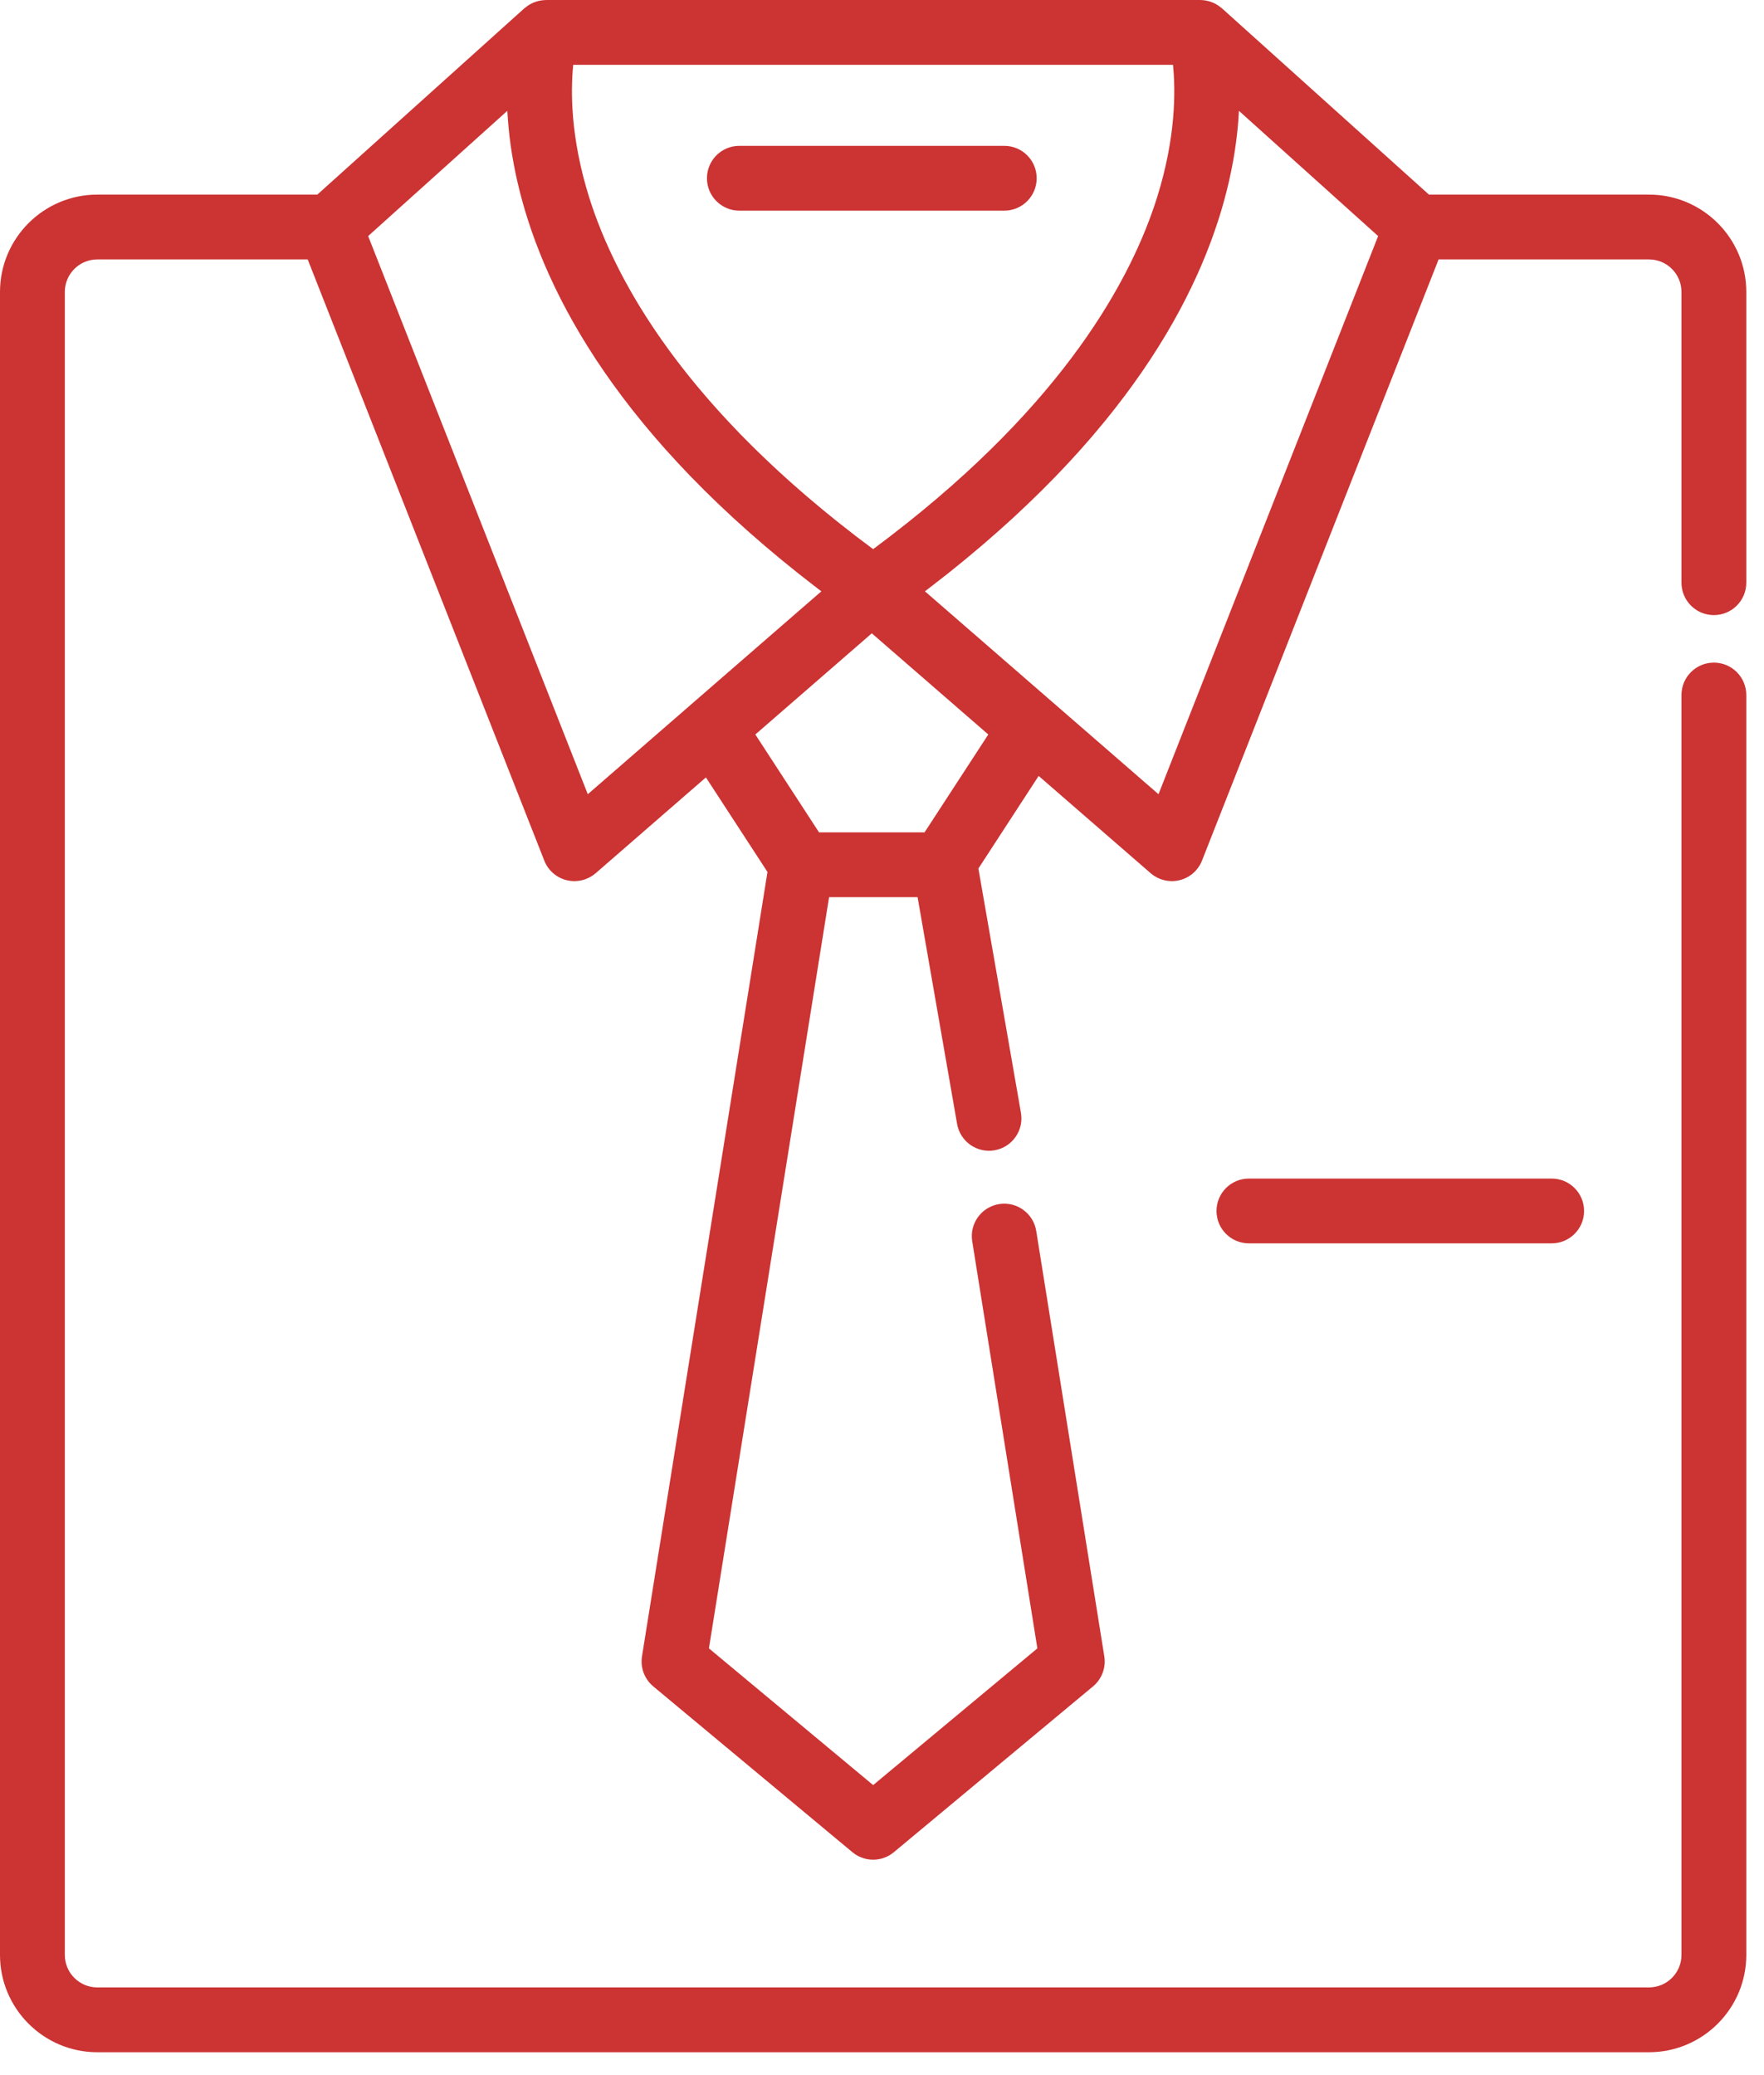 <svg width="51" height="60" viewBox="0 0 51 60" fill="none" xmlns="http://www.w3.org/2000/svg">
<path d="M49.551 17.785C50.068 17.785 50.488 17.366 50.488 16.849V8.44C50.488 6.889 49.226 5.627 47.675 5.627H41.313L35.328 0.24C35.317 0.231 35.305 0.224 35.293 0.214C35.273 0.197 35.252 0.181 35.23 0.166C35.209 0.152 35.188 0.139 35.167 0.126C35.146 0.115 35.125 0.103 35.104 0.093C35.078 0.081 35.053 0.07 35.027 0.06C35.008 0.054 34.989 0.047 34.97 0.041C34.939 0.032 34.907 0.024 34.875 0.018C34.861 0.015 34.847 0.013 34.832 0.011C34.793 0.005 34.754 0.002 34.715 0.001C34.71 0.001 34.705 0 34.701 0H15.787C15.774 0 15.762 0.003 15.749 0.003C15.723 0.004 15.698 0.006 15.672 0.009C15.647 0.012 15.623 0.016 15.598 0.021C15.574 0.026 15.55 0.032 15.527 0.039C15.502 0.046 15.478 0.054 15.454 0.063C15.432 0.072 15.409 0.081 15.387 0.092C15.364 0.103 15.341 0.115 15.319 0.127C15.298 0.139 15.278 0.152 15.258 0.165C15.236 0.181 15.214 0.197 15.194 0.215C15.182 0.224 15.171 0.231 15.16 0.24L9.174 5.627H2.813C1.262 5.627 0 6.889 0 8.44V56.525C0 58.076 1.262 59.338 2.813 59.338H47.675C49.226 59.338 50.488 58.076 50.488 56.525V20.096C50.488 19.578 50.068 19.159 49.551 19.159C49.033 19.159 48.614 19.578 48.614 20.096V56.525C48.614 57.043 48.193 57.464 47.675 57.464H2.813C2.295 57.464 1.874 57.043 1.874 56.525V8.44C1.874 7.922 2.295 7.501 2.813 7.501H8.896L15.736 24.883C15.847 25.167 16.089 25.378 16.384 25.45C16.462 25.469 16.54 25.477 16.618 25.477C16.647 25.476 16.676 25.475 16.705 25.471C16.717 25.47 16.728 25.468 16.74 25.467C16.762 25.463 16.785 25.459 16.806 25.455C16.818 25.452 16.829 25.45 16.84 25.447C16.87 25.439 16.9 25.431 16.929 25.42C16.932 25.419 16.935 25.418 16.938 25.416C16.968 25.405 16.996 25.392 17.025 25.378C17.034 25.374 17.043 25.369 17.052 25.364C17.073 25.352 17.095 25.34 17.116 25.326C17.124 25.321 17.133 25.316 17.141 25.31C17.169 25.291 17.196 25.27 17.222 25.248L20.409 22.478L22.189 25.212L18.561 47.892C18.509 48.219 18.633 48.548 18.887 48.76L24.644 53.554C24.699 53.599 24.757 53.638 24.819 53.669C24.819 53.669 24.819 53.669 24.819 53.669C24.837 53.678 24.855 53.686 24.873 53.694C24.992 53.746 25.118 53.771 25.244 53.771C25.459 53.771 25.672 53.697 25.843 53.554L31.601 48.76C31.855 48.549 31.979 48.219 31.927 47.892L29.959 35.592C29.877 35.081 29.397 34.733 28.886 34.815C28.375 34.897 28.027 35.377 28.108 35.888L29.992 47.661L25.244 51.614L20.496 47.661L23.97 25.94H26.529L27.671 32.497C27.76 33.007 28.246 33.348 28.755 33.259C29.265 33.17 29.606 32.685 29.517 32.175L28.287 25.112L30.029 22.435L33.266 25.247C33.292 25.27 33.319 25.29 33.346 25.309C33.355 25.315 33.364 25.321 33.372 25.326C33.393 25.34 33.414 25.352 33.435 25.363C33.444 25.369 33.454 25.374 33.463 25.378C33.491 25.392 33.519 25.405 33.548 25.416C33.552 25.418 33.556 25.419 33.56 25.42C33.589 25.431 33.618 25.44 33.647 25.447C33.658 25.45 33.67 25.452 33.681 25.455C33.703 25.46 33.725 25.463 33.747 25.467C33.759 25.468 33.77 25.47 33.782 25.471C33.811 25.474 33.84 25.476 33.868 25.477C33.947 25.477 34.025 25.469 34.103 25.45C34.398 25.378 34.641 25.166 34.752 24.883L41.592 7.501H47.675C48.193 7.501 48.614 7.922 48.614 8.44V16.848C48.614 17.366 49.033 17.785 49.551 17.785ZM16.538 2.507C16.538 2.468 16.539 2.429 16.54 2.391C16.541 2.372 16.541 2.352 16.542 2.333C16.544 2.292 16.546 2.253 16.547 2.214C16.548 2.201 16.549 2.188 16.549 2.175C16.552 2.125 16.556 2.077 16.559 2.031C16.56 2.017 16.561 2.004 16.563 1.99C16.565 1.958 16.568 1.925 16.571 1.894C16.572 1.887 16.573 1.881 16.573 1.874H33.913C33.99 2.626 33.996 3.971 33.456 5.698C32.713 8.071 30.77 11.633 25.77 15.48C25.756 15.491 25.743 15.501 25.73 15.511C25.571 15.633 25.409 15.755 25.244 15.878C25.075 15.753 24.909 15.628 24.746 15.503C24.71 15.475 24.675 15.447 24.639 15.419C24.512 15.321 24.386 15.222 24.262 15.124C24.199 15.074 24.138 15.024 24.076 14.974C23.983 14.899 23.889 14.823 23.798 14.748C23.729 14.692 23.663 14.635 23.596 14.579C23.514 14.51 23.432 14.442 23.353 14.374C23.283 14.315 23.215 14.255 23.147 14.196C23.073 14.132 22.999 14.067 22.927 14.003C22.858 13.942 22.791 13.881 22.723 13.82C22.654 13.758 22.585 13.696 22.518 13.634C22.451 13.572 22.386 13.511 22.32 13.449C22.255 13.389 22.19 13.329 22.128 13.268C22.062 13.206 21.999 13.145 21.936 13.083C21.875 13.024 21.814 12.964 21.754 12.905C21.692 12.843 21.631 12.782 21.57 12.72C21.512 12.662 21.454 12.603 21.398 12.546C21.338 12.483 21.279 12.422 21.221 12.36C21.166 12.303 21.112 12.246 21.059 12.189C21.001 12.127 20.945 12.066 20.889 12.005C20.837 11.948 20.785 11.892 20.735 11.836C20.68 11.775 20.626 11.714 20.573 11.653C20.524 11.597 20.475 11.542 20.428 11.487C20.375 11.426 20.324 11.366 20.273 11.305C20.226 11.251 20.18 11.196 20.136 11.142C20.086 11.082 20.037 11.022 19.988 10.962C19.945 10.908 19.901 10.854 19.858 10.8C19.811 10.741 19.765 10.682 19.719 10.623C19.677 10.57 19.636 10.517 19.596 10.464C19.551 10.405 19.507 10.347 19.463 10.288C19.424 10.236 19.386 10.184 19.348 10.132C19.306 10.074 19.264 10.016 19.223 9.958C19.186 9.907 19.149 9.855 19.113 9.804C19.074 9.747 19.034 9.69 18.995 9.633C18.961 9.582 18.926 9.532 18.892 9.481C18.855 9.425 18.818 9.369 18.782 9.314C18.749 9.263 18.716 9.213 18.684 9.163C18.649 9.108 18.614 9.053 18.581 8.999C18.55 8.949 18.52 8.9 18.489 8.851C18.456 8.797 18.424 8.743 18.392 8.69C18.363 8.64 18.334 8.592 18.306 8.543C18.276 8.49 18.245 8.438 18.216 8.386C18.188 8.337 18.162 8.289 18.135 8.24C18.107 8.19 18.078 8.139 18.051 8.088C18.025 8.04 18 7.992 17.975 7.945C17.949 7.895 17.923 7.845 17.898 7.796C17.874 7.749 17.85 7.701 17.827 7.654C17.803 7.606 17.779 7.558 17.756 7.51C17.733 7.463 17.711 7.416 17.689 7.369C17.667 7.323 17.645 7.277 17.624 7.231C17.602 7.184 17.581 7.137 17.561 7.09C17.541 7.046 17.521 7.002 17.502 6.958C17.481 6.911 17.462 6.864 17.442 6.817C17.425 6.776 17.407 6.733 17.39 6.692C17.37 6.644 17.352 6.597 17.334 6.55C17.318 6.511 17.302 6.471 17.287 6.433C17.268 6.383 17.25 6.335 17.233 6.287C17.22 6.251 17.206 6.215 17.193 6.18C17.174 6.126 17.156 6.073 17.137 6.02C17.128 5.992 17.117 5.963 17.108 5.936C17.081 5.855 17.055 5.776 17.031 5.698C17 5.599 16.971 5.503 16.944 5.407C16.936 5.377 16.928 5.348 16.92 5.319C16.901 5.252 16.883 5.185 16.866 5.119C16.858 5.088 16.85 5.056 16.843 5.026C16.825 4.957 16.809 4.888 16.794 4.821C16.789 4.797 16.783 4.774 16.778 4.751C16.758 4.662 16.74 4.574 16.723 4.488C16.719 4.47 16.716 4.452 16.713 4.433C16.7 4.365 16.687 4.297 16.676 4.231C16.671 4.203 16.667 4.176 16.662 4.148C16.653 4.09 16.644 4.032 16.636 3.976C16.632 3.95 16.628 3.923 16.625 3.898C16.615 3.83 16.607 3.764 16.599 3.698C16.598 3.687 16.596 3.674 16.595 3.662C16.586 3.586 16.579 3.511 16.572 3.438C16.57 3.416 16.569 3.394 16.567 3.372C16.563 3.32 16.559 3.269 16.556 3.219C16.554 3.195 16.552 3.17 16.551 3.146C16.548 3.097 16.546 3.049 16.544 3.001C16.543 2.981 16.542 2.961 16.541 2.941C16.539 2.876 16.537 2.812 16.537 2.75C16.536 2.74 16.537 2.73 16.536 2.719C16.536 2.667 16.536 2.616 16.536 2.567C16.537 2.546 16.537 2.527 16.538 2.507ZM19.993 20.358C19.993 20.358 19.993 20.358 19.992 20.359L16.994 22.964L10.644 6.826L14.668 3.204C14.668 3.212 14.669 3.219 14.669 3.227C14.67 3.241 14.671 3.256 14.672 3.271C14.675 3.325 14.679 3.38 14.683 3.436C14.684 3.449 14.685 3.463 14.686 3.476C14.691 3.54 14.696 3.606 14.703 3.672C14.704 3.69 14.706 3.707 14.708 3.725C14.713 3.785 14.72 3.845 14.727 3.906C14.728 3.917 14.729 3.928 14.73 3.939C14.739 4.008 14.748 4.078 14.757 4.148C14.76 4.168 14.762 4.187 14.765 4.207C14.775 4.276 14.785 4.345 14.796 4.415C14.797 4.422 14.798 4.429 14.799 4.436C14.811 4.508 14.823 4.581 14.837 4.654C14.84 4.675 14.844 4.696 14.848 4.716C14.862 4.792 14.876 4.868 14.892 4.945C14.894 4.956 14.897 4.968 14.899 4.98C14.914 5.049 14.928 5.118 14.944 5.188C14.949 5.21 14.954 5.231 14.959 5.253C14.977 5.331 14.996 5.411 15.016 5.491C15.02 5.508 15.024 5.524 15.028 5.541C15.046 5.61 15.064 5.681 15.083 5.751C15.089 5.772 15.095 5.793 15.101 5.814C15.123 5.896 15.147 5.979 15.171 6.063C15.178 6.083 15.184 6.103 15.19 6.124C15.212 6.196 15.234 6.269 15.258 6.342C15.264 6.361 15.27 6.38 15.276 6.4C15.303 6.485 15.333 6.572 15.363 6.659C15.37 6.682 15.379 6.705 15.387 6.728C15.414 6.805 15.442 6.883 15.471 6.961C15.477 6.977 15.482 6.993 15.488 7.008C15.522 7.098 15.557 7.188 15.593 7.279C15.602 7.303 15.612 7.328 15.622 7.353C15.657 7.44 15.693 7.527 15.73 7.614C15.733 7.622 15.737 7.631 15.74 7.639C15.78 7.732 15.822 7.826 15.864 7.921C15.876 7.947 15.887 7.972 15.899 7.998C15.942 8.093 15.986 8.189 16.033 8.285C16.038 8.297 16.044 8.308 16.05 8.32C16.092 8.408 16.136 8.496 16.181 8.585C16.194 8.611 16.207 8.637 16.22 8.663C16.27 8.76 16.321 8.858 16.373 8.956C16.383 8.974 16.393 8.993 16.403 9.011C16.45 9.097 16.498 9.184 16.547 9.272C16.561 9.296 16.574 9.32 16.588 9.345C16.645 9.445 16.703 9.545 16.763 9.646C16.776 9.669 16.79 9.691 16.803 9.714C16.856 9.802 16.91 9.89 16.965 9.978C16.979 10.001 16.992 10.023 17.007 10.045C17.071 10.148 17.137 10.251 17.204 10.354C17.221 10.379 17.238 10.405 17.255 10.431C17.316 10.523 17.378 10.615 17.442 10.708C17.454 10.726 17.466 10.743 17.478 10.761C17.55 10.866 17.625 10.972 17.701 11.078C17.721 11.105 17.741 11.133 17.761 11.16C17.833 11.26 17.907 11.361 17.984 11.463C17.991 11.472 17.998 11.482 18.006 11.492C18.087 11.6 18.172 11.709 18.257 11.819C18.279 11.847 18.301 11.874 18.323 11.902C18.41 12.012 18.499 12.122 18.59 12.233C18.597 12.242 18.605 12.252 18.613 12.261C18.698 12.365 18.786 12.469 18.875 12.573C18.899 12.601 18.923 12.629 18.947 12.658C19.043 12.768 19.14 12.88 19.239 12.991C19.255 13.009 19.271 13.026 19.287 13.044C19.375 13.143 19.466 13.243 19.559 13.342C19.584 13.37 19.609 13.396 19.634 13.423C19.738 13.535 19.845 13.647 19.953 13.76C19.976 13.783 19.999 13.807 20.022 13.83C20.117 13.928 20.215 14.027 20.314 14.126C20.338 14.15 20.363 14.175 20.387 14.199C20.502 14.313 20.618 14.426 20.737 14.54C20.765 14.567 20.794 14.594 20.822 14.621C20.927 14.721 21.034 14.822 21.143 14.922C21.166 14.943 21.188 14.964 21.21 14.985C21.335 15.099 21.463 15.214 21.592 15.329C21.625 15.358 21.658 15.388 21.691 15.417C21.812 15.524 21.934 15.63 22.059 15.737C22.075 15.751 22.09 15.764 22.106 15.777C22.242 15.894 22.381 16.01 22.522 16.127C22.559 16.158 22.596 16.188 22.634 16.219C22.777 16.337 22.922 16.454 23.07 16.572C23.081 16.58 23.091 16.588 23.101 16.596C23.242 16.708 23.386 16.82 23.531 16.932C23.572 16.963 23.612 16.994 23.653 17.026C23.684 17.05 23.715 17.074 23.747 17.098L23.109 17.651L19.993 20.358ZM26.731 24.066H23.679L21.838 21.237L25.205 18.312L28.573 21.237L26.731 24.066ZM33.494 22.964L26.741 17.097C26.773 17.073 26.804 17.049 26.836 17.025C26.876 16.994 26.916 16.963 26.956 16.932C27.102 16.82 27.246 16.708 27.387 16.596C27.397 16.588 27.408 16.58 27.418 16.572C27.566 16.454 27.711 16.336 27.854 16.219C27.892 16.188 27.929 16.157 27.966 16.126C28.107 16.009 28.246 15.893 28.382 15.777C28.398 15.763 28.414 15.75 28.43 15.736C28.554 15.63 28.676 15.523 28.796 15.417C28.83 15.387 28.863 15.358 28.897 15.328C29.026 15.213 29.152 15.099 29.277 14.985C29.3 14.963 29.323 14.941 29.347 14.92C29.454 14.82 29.56 14.721 29.664 14.622C29.694 14.594 29.723 14.566 29.752 14.538C29.87 14.425 29.986 14.312 30.099 14.2C30.125 14.174 30.151 14.148 30.177 14.122C30.274 14.025 30.369 13.929 30.463 13.832C30.487 13.807 30.512 13.783 30.536 13.758C30.644 13.646 30.749 13.535 30.853 13.424C30.879 13.396 30.904 13.368 30.931 13.34C31.021 13.242 31.11 13.144 31.198 13.047C31.215 13.027 31.233 13.008 31.25 12.989C31.349 12.878 31.445 12.768 31.54 12.658C31.565 12.629 31.589 12.6 31.614 12.571C31.701 12.468 31.788 12.366 31.871 12.264C31.881 12.253 31.89 12.242 31.899 12.232C31.989 12.122 32.076 12.013 32.162 11.904C32.186 11.875 32.209 11.845 32.232 11.816C32.316 11.708 32.4 11.6 32.481 11.492C32.49 11.481 32.498 11.469 32.507 11.458C32.581 11.358 32.654 11.26 32.726 11.161C32.746 11.133 32.767 11.105 32.787 11.076C32.862 10.971 32.937 10.866 33.009 10.762C33.022 10.742 33.035 10.723 33.048 10.704C33.11 10.613 33.171 10.522 33.231 10.432C33.249 10.405 33.266 10.379 33.284 10.352C33.351 10.249 33.416 10.147 33.48 10.046C33.495 10.022 33.509 9.999 33.524 9.975C33.578 9.888 33.631 9.802 33.683 9.715C33.697 9.692 33.711 9.668 33.725 9.645C33.785 9.545 33.842 9.445 33.899 9.346C33.913 9.32 33.928 9.295 33.942 9.269C33.99 9.183 34.037 9.098 34.083 9.013C34.094 8.994 34.104 8.974 34.115 8.955C34.167 8.857 34.218 8.76 34.267 8.664C34.281 8.637 34.294 8.61 34.307 8.583C34.352 8.496 34.394 8.41 34.436 8.323C34.442 8.31 34.449 8.297 34.455 8.284C34.501 8.188 34.545 8.094 34.588 7.999C34.6 7.973 34.612 7.946 34.624 7.92C34.666 7.826 34.707 7.732 34.747 7.64C34.751 7.63 34.755 7.62 34.759 7.61C34.796 7.524 34.831 7.439 34.865 7.354C34.875 7.328 34.885 7.303 34.895 7.277C34.931 7.187 34.966 7.098 34.999 7.009C35.005 6.992 35.011 6.975 35.018 6.957C35.046 6.881 35.074 6.805 35.1 6.729C35.108 6.705 35.117 6.681 35.125 6.657C35.155 6.571 35.184 6.485 35.211 6.401C35.218 6.38 35.224 6.359 35.231 6.339C35.254 6.267 35.276 6.196 35.297 6.126C35.304 6.104 35.31 6.083 35.317 6.061C35.341 5.979 35.365 5.897 35.387 5.815C35.393 5.793 35.399 5.771 35.405 5.748C35.424 5.68 35.441 5.612 35.458 5.545C35.463 5.526 35.468 5.508 35.472 5.489C35.492 5.41 35.511 5.332 35.529 5.254C35.534 5.231 35.539 5.209 35.544 5.186C35.559 5.118 35.574 5.051 35.587 4.984C35.59 4.971 35.593 4.957 35.596 4.944C35.611 4.868 35.626 4.793 35.639 4.719C35.643 4.696 35.648 4.674 35.652 4.652C35.664 4.582 35.676 4.512 35.687 4.444C35.689 4.432 35.691 4.419 35.693 4.407C35.703 4.341 35.713 4.275 35.722 4.21C35.725 4.189 35.728 4.167 35.731 4.146C35.74 4.077 35.749 4.008 35.757 3.941C35.759 3.927 35.76 3.913 35.762 3.899C35.768 3.841 35.774 3.785 35.78 3.729C35.782 3.709 35.784 3.689 35.786 3.669C35.792 3.605 35.797 3.542 35.802 3.479C35.803 3.462 35.804 3.446 35.806 3.429C35.809 3.377 35.812 3.327 35.815 3.276C35.816 3.259 35.817 3.241 35.818 3.224C35.819 3.217 35.819 3.211 35.819 3.204L39.844 6.826L33.494 22.964Z" fill="#CC3333"/>
<path d="M36.108 34.077C35.59 34.077 35.171 34.496 35.171 35.014C35.171 35.531 35.59 35.95 36.108 35.95H44.861C45.379 35.95 45.798 35.531 45.798 35.014C45.798 34.496 45.379 34.077 44.861 34.077H36.108Z" fill="#CC3333"/>
<path d="M21.376 6.091H29.035C29.553 6.091 29.972 5.671 29.972 5.154C29.972 4.636 29.553 4.217 29.035 4.217H21.376C20.858 4.217 20.439 4.636 20.439 5.154C20.439 5.671 20.858 6.091 21.376 6.091Z" fill="#CC3333"/>
</svg>
